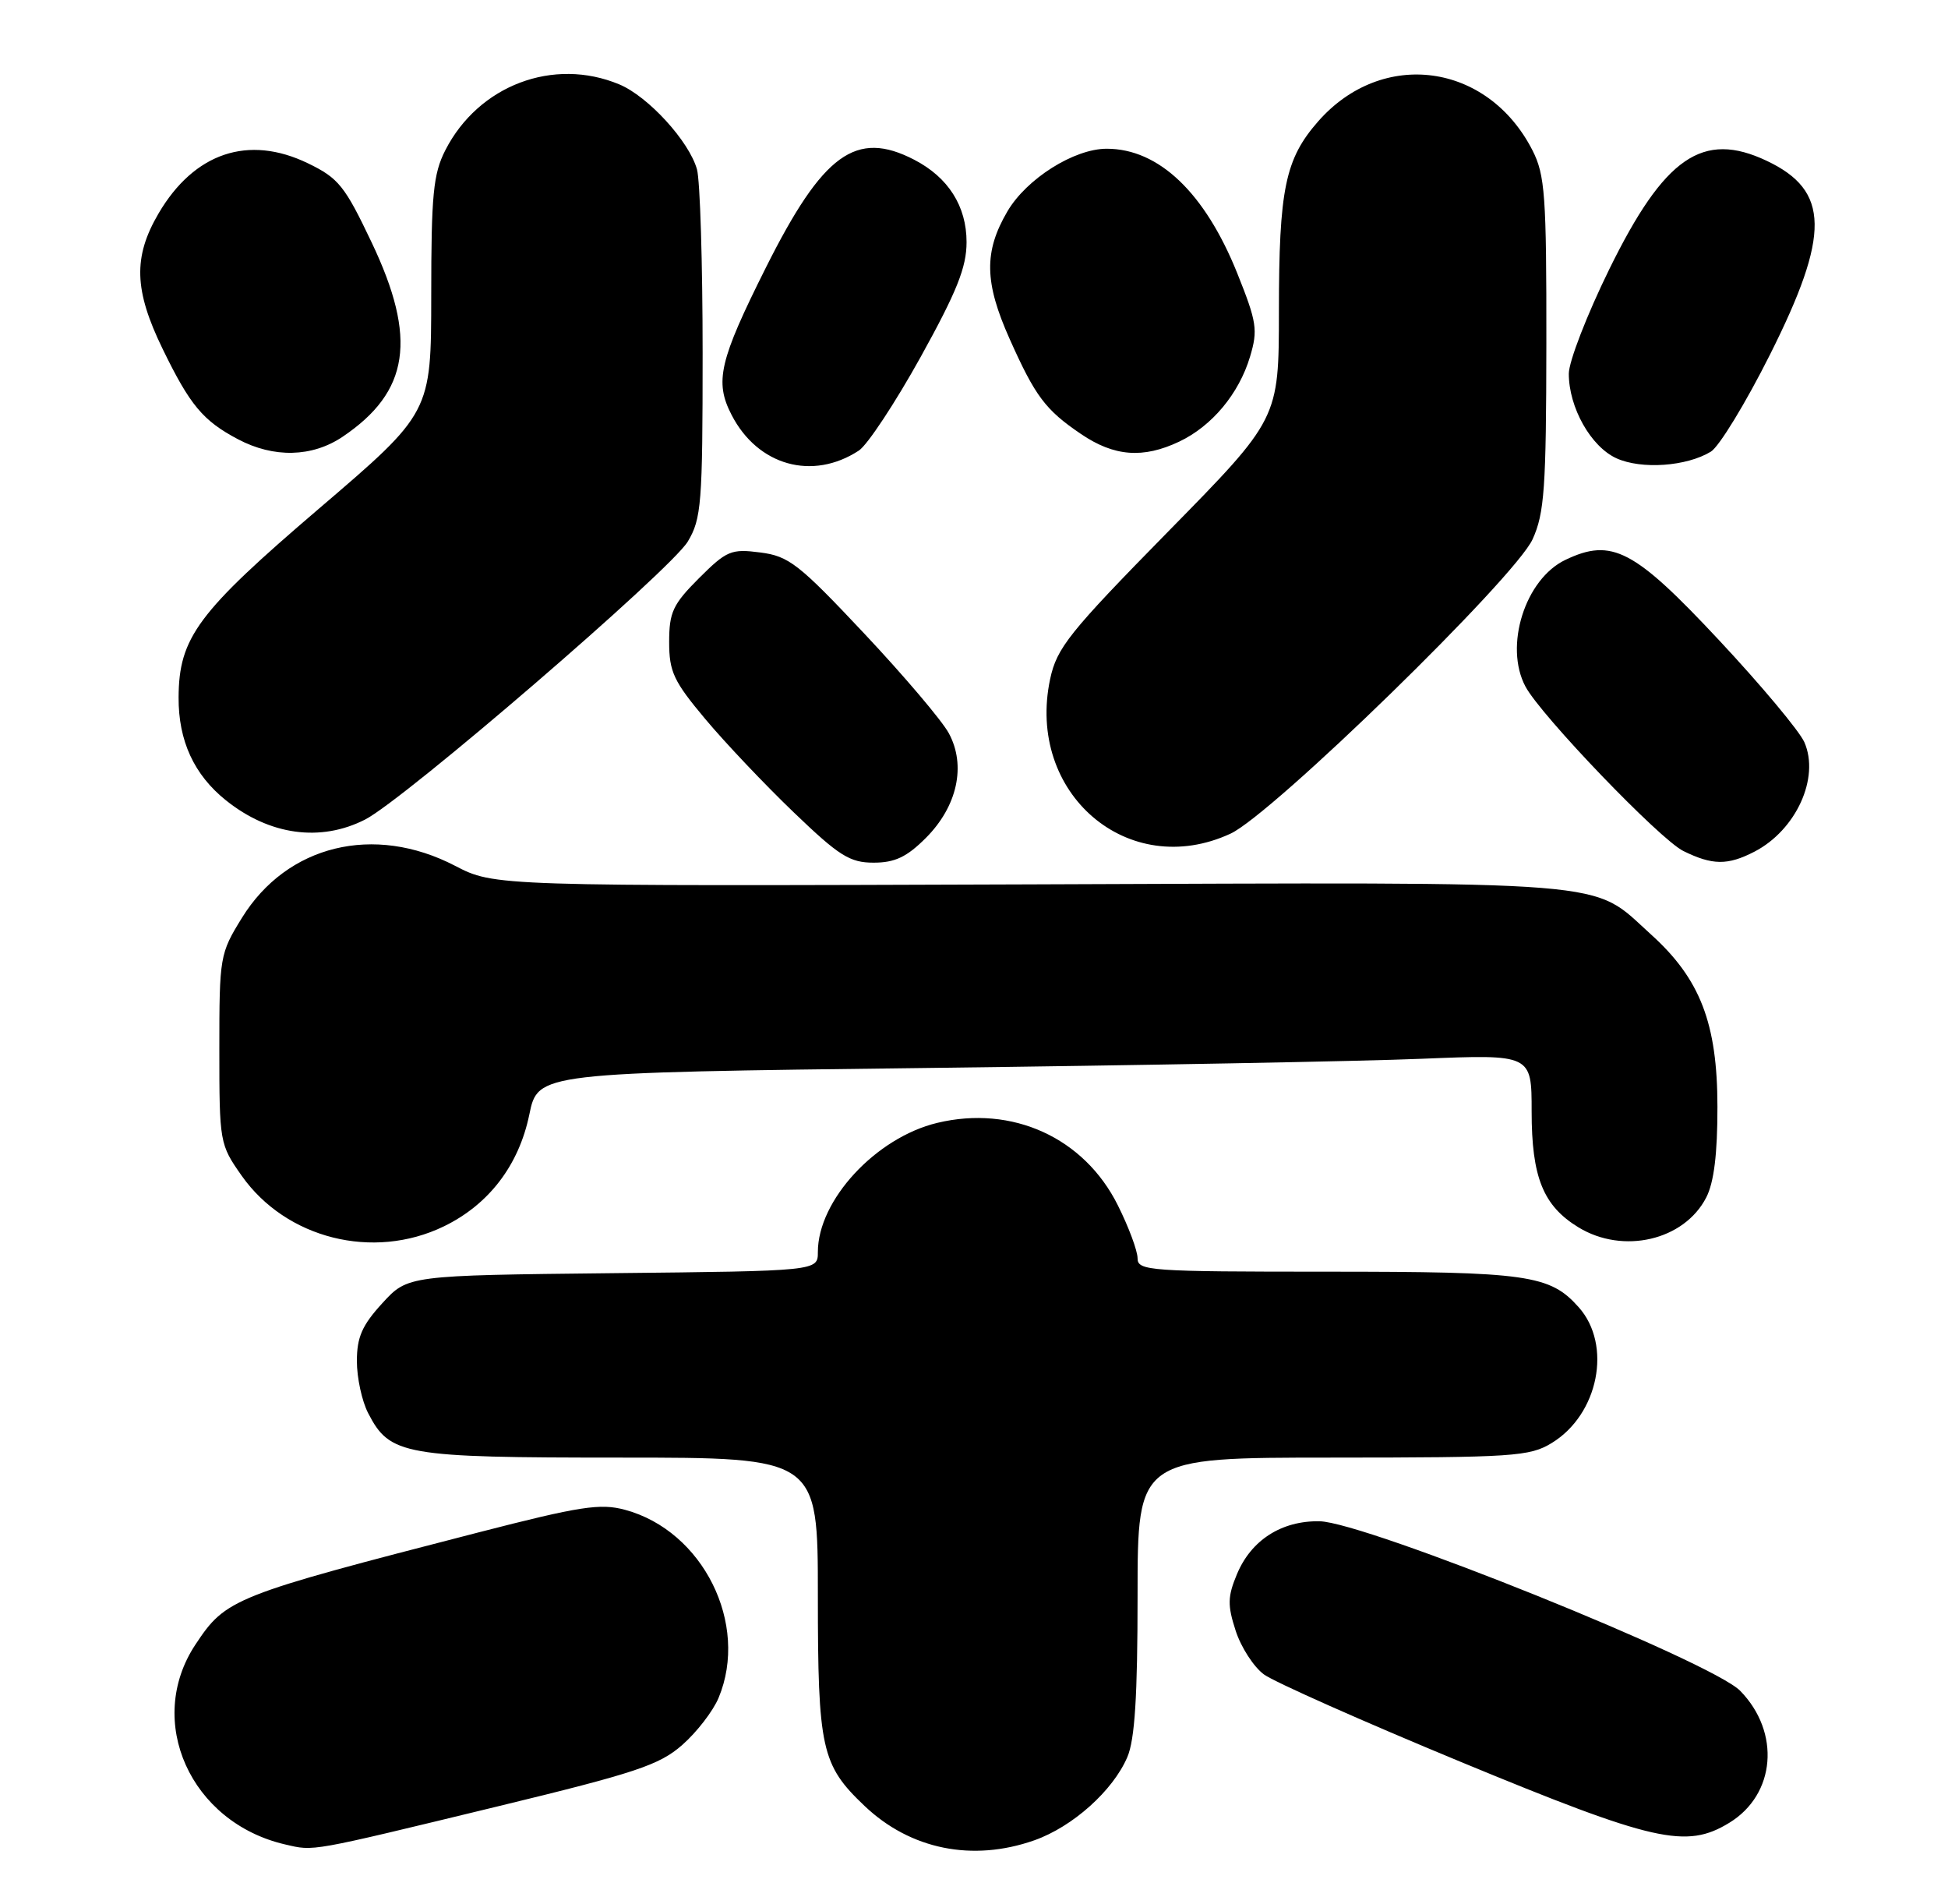 <?xml version="1.0" encoding="UTF-8" standalone="no"?>
<!DOCTYPE svg PUBLIC "-//W3C//DTD SVG 1.1//EN" "http://www.w3.org/Graphics/SVG/1.1/DTD/svg11.dtd" >
<svg xmlns="http://www.w3.org/2000/svg" xmlns:xlink="http://www.w3.org/1999/xlink" version="1.1" viewBox="0 0 262 256">
 <g >
 <path fill="currentColor"
d=" M 66.86 242.92 C 85.51 238.40 88.67 237.35 91.76 234.64 C 93.71 232.93 95.91 230.08 96.65 228.30 C 100.79 218.38 94.55 205.84 84.06 203.02 C 80.74 202.12 78.02 202.54 64.35 206.06 C 31.30 214.58 30.39 214.94 26.28 221.15 C 19.48 231.43 25.61 245.08 38.36 248.02 C 42.30 248.93 41.35 249.10 66.86 242.92 Z  M 139.12 247.46 C 144.27 245.64 149.68 240.80 151.62 236.28 C 152.63 233.93 153.00 228.07 153.00 214.53 C 153.00 196.00 153.00 196.00 179.25 196.00 C 203.52 195.99 205.74 195.85 208.70 194.04 C 215.00 190.20 216.86 180.86 212.33 175.78 C 208.45 171.42 205.49 171.00 178.53 171.00 C 154.59 171.00 153.00 170.89 153.00 169.20 C 153.00 168.20 151.81 165.00 150.35 162.08 C 145.82 152.98 136.15 148.57 126.06 150.99 C 117.80 152.97 110.00 161.40 110.00 168.36 C 110.00 170.91 110.00 170.91 82.42 171.20 C 54.84 171.50 54.84 171.50 51.42 175.24 C 48.70 178.21 48.00 179.80 48.00 183.03 C 48.00 185.27 48.68 188.42 49.52 190.03 C 52.44 195.68 54.26 196.00 83.45 196.00 C 110.00 196.00 110.00 196.00 110.00 214.53 C 110.00 235.16 110.48 237.33 116.26 242.82 C 122.43 248.70 130.80 250.39 139.12 247.46 Z  M 232.58 245.11 C 238.82 241.31 239.51 232.94 234.05 227.36 C 230.22 223.44 183.56 204.65 177.46 204.56 C 172.35 204.48 168.27 207.10 166.36 211.69 C 165.11 214.68 165.08 215.85 166.19 219.27 C 166.91 221.50 168.62 224.15 170.00 225.16 C 171.38 226.17 183.30 231.47 196.50 236.93 C 222.47 247.67 226.79 248.65 232.58 245.11 Z  M 59.69 164.91 C 65.74 161.98 69.78 156.70 71.19 149.88 C 72.35 144.24 72.35 144.24 124.43 143.61 C 153.07 143.26 183.14 142.71 191.25 142.37 C 206.00 141.77 206.00 141.77 206.00 149.44 C 206.00 158.31 207.55 162.14 212.30 165.04 C 218.31 168.70 226.51 166.79 229.48 161.03 C 230.52 159.02 231.00 155.17 230.99 148.80 C 230.98 137.60 228.67 131.62 222.05 125.65 C 213.82 118.23 218.76 118.63 138.50 118.92 C 66.50 119.17 66.50 119.17 61.20 116.42 C 50.30 110.76 38.60 113.61 32.54 123.42 C 29.57 128.23 29.50 128.63 29.50 141.09 C 29.50 153.63 29.55 153.89 32.50 158.09 C 38.47 166.56 50.19 169.51 59.69 164.91 Z  M 124.52 112.68 C 128.76 108.44 129.97 102.94 127.61 98.59 C 126.69 96.89 121.56 90.85 116.22 85.17 C 107.44 75.83 106.09 74.78 102.26 74.29 C 98.34 73.78 97.73 74.04 94.01 77.75 C 90.50 81.26 90.00 82.33 90.00 86.33 C 90.00 90.33 90.60 91.61 94.87 96.70 C 97.54 99.89 102.90 105.54 106.77 109.25 C 112.86 115.10 114.30 116.00 117.50 116.00 C 120.36 116.00 121.96 115.24 124.52 112.68 Z  M 235.97 114.52 C 241.57 111.62 244.78 104.59 242.68 99.80 C 242.03 98.32 236.87 92.14 231.21 86.09 C 219.79 73.87 216.79 72.30 210.55 75.28 C 205.12 77.86 202.27 86.89 205.17 92.32 C 207.26 96.23 223.23 112.86 226.40 114.43 C 230.32 116.36 232.37 116.38 235.97 114.52 Z  M 165.50 112.10 C 171.12 109.50 203.79 77.67 206.13 72.51 C 207.72 69.02 207.96 65.61 207.98 46.21 C 208.00 26.28 207.80 23.53 206.11 20.21 C 200.09 8.42 185.91 6.51 177.29 16.32 C 172.85 21.38 172.01 25.42 172.01 41.91 C 172.00 56.32 172.00 56.32 157.12 71.47 C 143.77 85.07 142.14 87.11 141.24 91.31 C 137.97 106.67 151.74 118.47 165.50 112.10 Z  M 49.11 110.20 C 54.38 107.51 90.19 76.67 92.50 72.83 C 94.34 69.77 94.50 67.72 94.50 47.50 C 94.50 35.40 94.16 24.27 93.74 22.77 C 92.68 18.99 87.18 12.97 83.30 11.35 C 74.44 7.65 64.35 11.47 59.89 20.21 C 58.27 23.39 58.00 26.19 58.00 39.71 C 57.99 55.50 57.99 55.50 42.87 68.42 C 26.60 82.33 24.06 85.73 24.02 93.78 C 23.99 99.61 26.10 104.19 30.39 107.62 C 36.26 112.32 43.11 113.26 49.11 110.20 Z  M 115.51 60.59 C 116.67 59.83 120.40 54.17 123.81 48.03 C 128.70 39.20 130.00 35.94 130.00 32.56 C 130.00 27.72 127.54 23.85 122.96 21.48 C 115.14 17.43 110.69 20.66 103.02 35.96 C 96.74 48.50 96.08 51.32 98.40 55.80 C 101.92 62.62 109.27 64.67 115.51 60.59 Z  M 230.11 60.73 C 231.22 60.05 234.80 54.18 238.06 47.68 C 246.18 31.50 246.09 25.64 237.63 21.63 C 229.02 17.55 223.85 21.11 216.43 36.23 C 213.44 42.32 211.00 48.62 211.00 50.25 C 211.00 54.80 213.97 60.07 217.42 61.63 C 220.79 63.15 226.85 62.72 230.11 60.73 Z  M 46.08 58.73 C 55.07 52.67 56.14 45.53 49.99 32.61 C 46.38 25.01 45.54 23.95 41.42 21.96 C 33.41 18.08 26.12 20.53 21.32 28.71 C 17.89 34.57 18.03 39.02 21.87 46.91 C 25.55 54.48 27.29 56.57 32.00 59.06 C 36.82 61.61 41.98 61.49 46.08 58.73 Z  M 158.61 59.38 C 163.01 57.29 166.64 52.94 168.13 47.95 C 169.20 44.38 169.04 43.31 166.41 36.75 C 162.06 25.92 155.86 20.00 148.85 20.00 C 144.46 20.00 138.06 24.04 135.49 28.43 C 132.32 33.84 132.39 37.97 135.79 45.57 C 139.24 53.30 140.61 55.12 145.39 58.36 C 149.85 61.39 153.74 61.69 158.61 59.38 Z "/>
</g>
</svg>